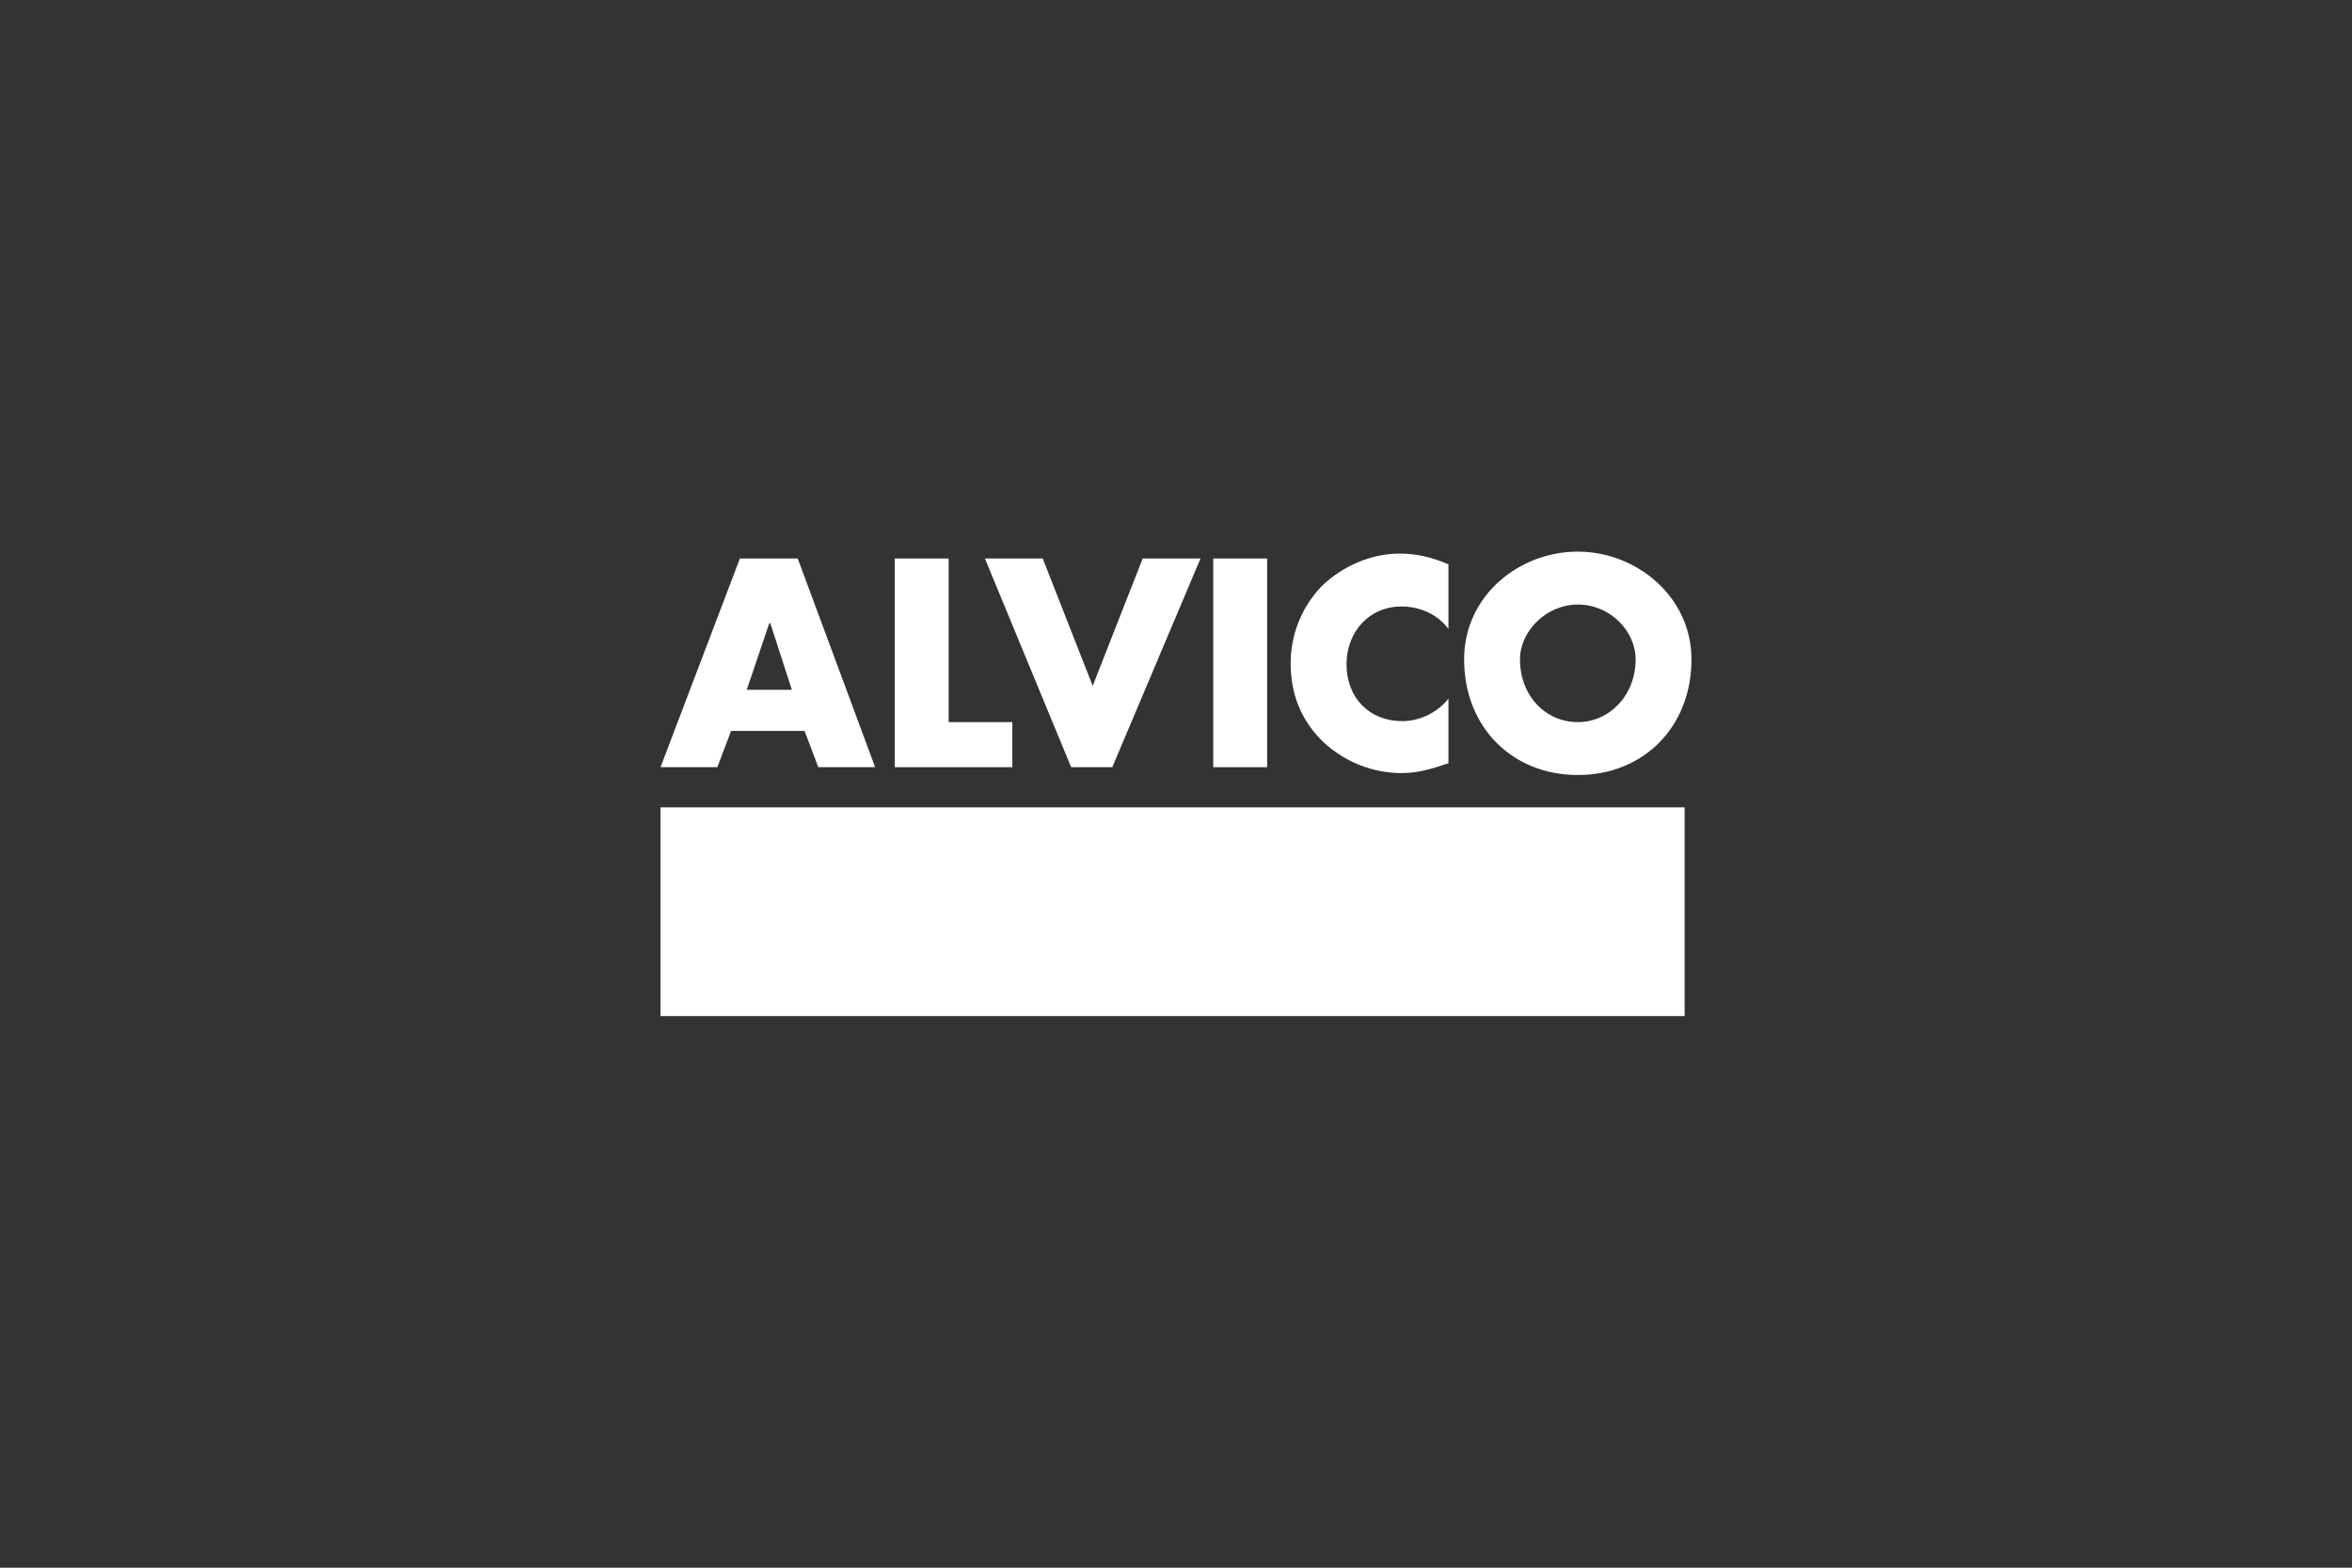 <?xml version="1.0" encoding="utf-8"?>
<!-- Generator: Adobe Illustrator 23.0.6, SVG Export Plug-In . SVG Version: 6.00 Build 0)  -->
<svg version="1.1" id="Ebene_1" xmlns="http://www.w3.org/2000/svg" xmlns:xlink="http://www.w3.org/1999/xlink" x="0px" y="0px"
	 viewBox="0 0 240 160" style="enable-background:new 0 0 240 160;" xml:space="preserve">
<rect x="0" y="0" width="240" height="160" fill="#333333" stroke="none"/>
<style type="text/css">
	.st0{fill:#FFFFFF;}
</style>
<g>
	<rect x="67.4" y="82.4" class="st0" width="104.5" height="21.3"/>
	<g>
		<path class="st0" d="M134.8,59.9c-2,2.1-3.1,4.9-3.1,7.8c0,3.2,1.1,5.9,3.4,8.1c2.2,2,5,3.1,7.9,3.1c1.7,0,3-0.4,4.8-1v-6.6
			c-1.1,1.4-2.9,2.3-4.7,2.3c-3.4,0-5.7-2.4-5.7-5.8c0-3.3,2.3-5.9,5.6-5.9c1.9,0,3.7,0.8,4.8,2.3v-6.6c-1.6-0.7-3.2-1.1-5-1.1
			C139.9,56.5,136.9,57.8,134.8,59.9z"/>
		<path class="st0" d="M161,56.3c-6,0-11.6,4.5-11.6,11c0,6.9,4.9,11.8,11.6,11.8c6.7,0,11.6-4.9,11.6-11.8
			C172.6,60.9,167,56.3,161,56.3z M161,73.7c-3.3,0-5.9-2.7-5.9-6.4c0-2.9,2.7-5.6,5.9-5.6c3.3,0,5.9,2.7,5.9,5.6
			C166.9,71,164.2,73.7,161,73.7z"/>
		<path class="st0" d="M75.5,57l-8.1,21.3h5.8l1.4-3.7h7.5l1.4,3.7h5.8L81.4,57H75.5z M76.2,70.4l2.3-6.8h0.1l2.2,6.8H76.2z"/>
		<polygon class="st0" points="96.8,57 91.3,57 91.3,78.3 103.3,78.3 103.3,73.7 96.8,73.7 		"/>
		<polygon class="st0" points="111.5,70 106.4,57 100.5,57 109.3,78.3 113.5,78.3 122.5,57 116.6,57 		"/>
		<rect x="123.8" y="57" class="st0" width="5.5" height="21.3"/>
	</g>
</g>
</svg>
